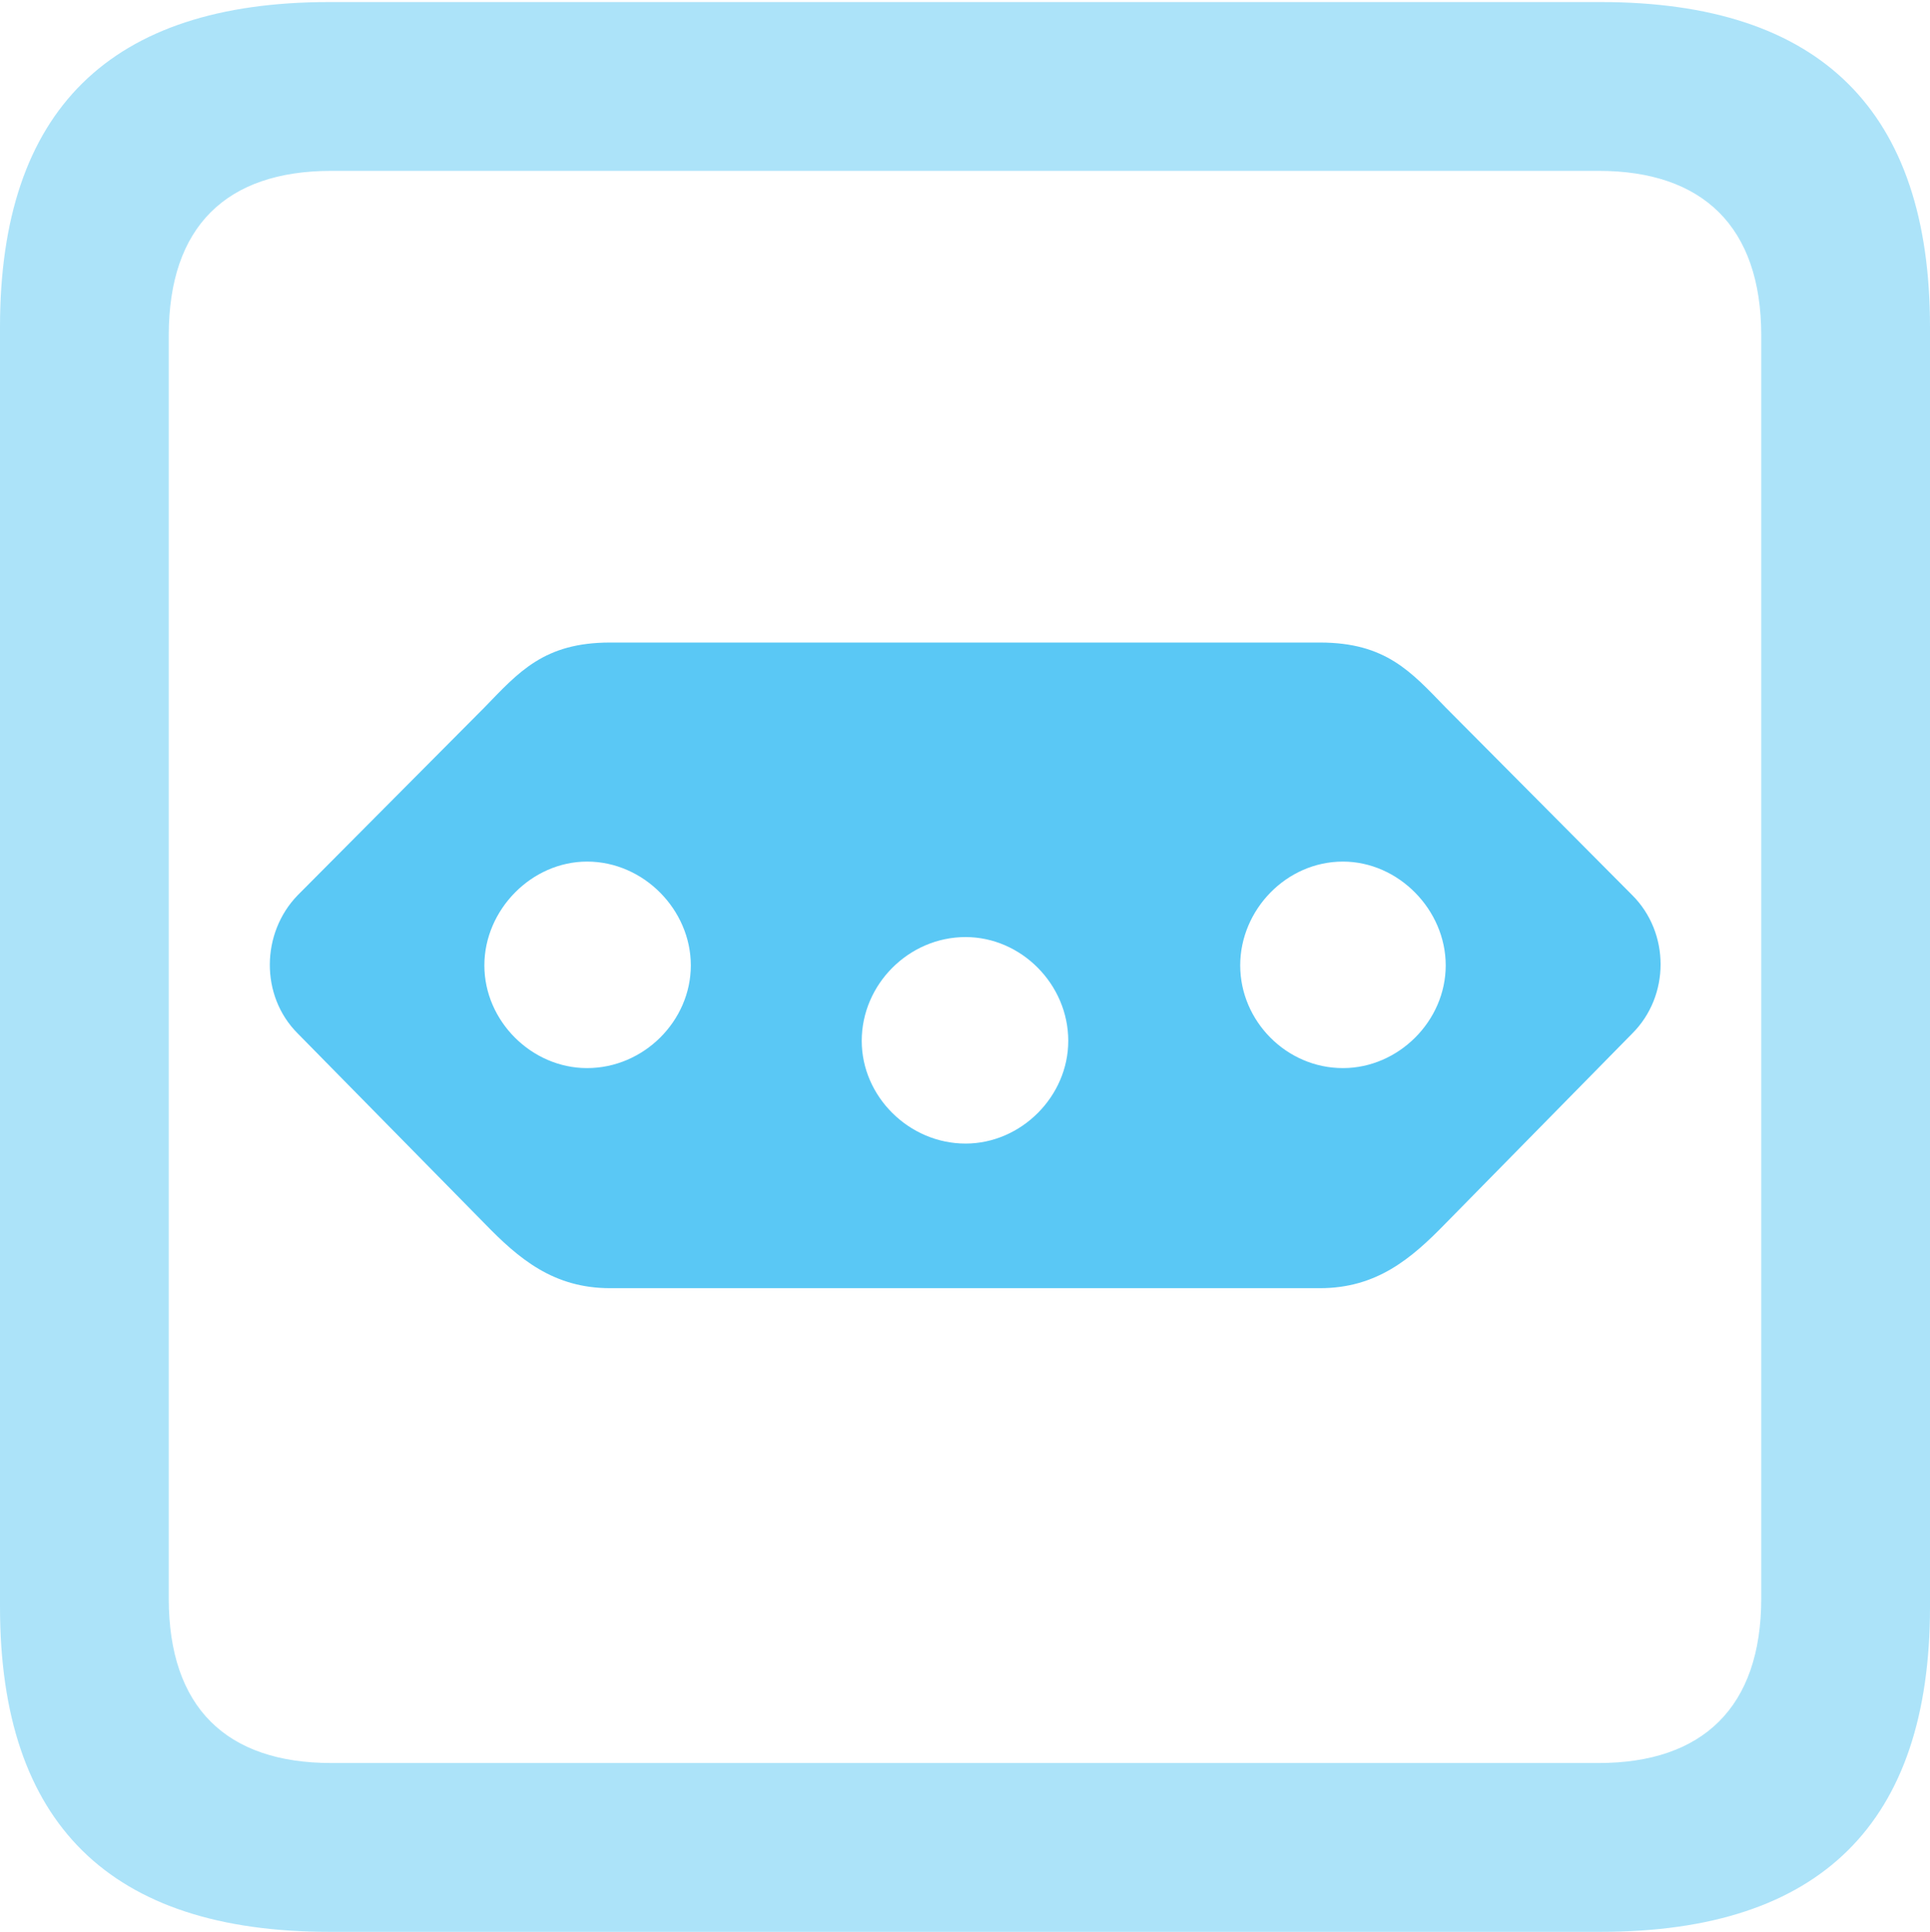 <?xml version="1.0" encoding="UTF-8"?>
<!--Generator: Apple Native CoreSVG 175.5-->
<!DOCTYPE svg
PUBLIC "-//W3C//DTD SVG 1.1//EN"
       "http://www.w3.org/Graphics/SVG/1.1/DTD/svg11.dtd">
<svg version="1.1" xmlns="http://www.w3.org/2000/svg" xmlns:xlink="http://www.w3.org/1999/xlink" width="22.473" height="22.498">
 <g>
  <rect height="22.498" opacity="0" width="22.473" x="0" y="0"/>
  <path d="M3.833 22.498L18.64 22.498C21.204 22.498 22.473 21.228 22.473 18.713L22.473 3.809C22.473 1.294 21.204 0.024 18.64 0.024L3.833 0.024C1.282 0.024 0 1.282 0 3.809L0 18.713C0 21.24 1.282 22.498 3.833 22.498ZM3.857 20.532C2.637 20.532 1.965 19.885 1.965 18.616L1.965 3.906C1.965 2.637 2.637 1.99 3.857 1.99L18.616 1.99C19.824 1.99 20.508 2.637 20.508 3.906L20.508 18.616C20.508 19.885 19.824 20.532 18.616 20.532Z" fill="#5ac8f5" fill-opacity="0.5"/>
  <path d="M7.104 7.483C6.335 7.483 6.042 7.825 5.64 8.24L3.467 10.425C3.04 10.864 3.027 11.597 3.467 12.036L5.64 14.246C6.042 14.661 6.445 15.002 7.104 15.002L15.369 15.002C16.028 15.002 16.431 14.661 16.834 14.246L19.006 12.036C19.446 11.597 19.446 10.864 19.006 10.425L16.834 8.24C16.431 7.825 16.138 7.483 15.369 7.483ZM6.836 10.034C7.495 10.034 8.044 10.596 8.044 11.243C8.044 11.89 7.495 12.439 6.836 12.439C6.189 12.439 5.64 11.89 5.64 11.243C5.64 10.596 6.189 10.034 6.836 10.034ZM11.243 10.913C11.89 10.913 12.439 11.462 12.439 12.122C12.439 12.769 11.89 13.318 11.243 13.318C10.584 13.318 10.034 12.769 10.034 12.122C10.034 11.462 10.584 10.913 11.243 10.913ZM15.637 10.034C16.284 10.034 16.834 10.596 16.834 11.243C16.834 11.89 16.284 12.439 15.637 12.439C14.978 12.439 14.441 11.89 14.441 11.243C14.441 10.596 14.978 10.034 15.637 10.034Z" fill="#5ac8f5"/>
 </g>
</svg>
